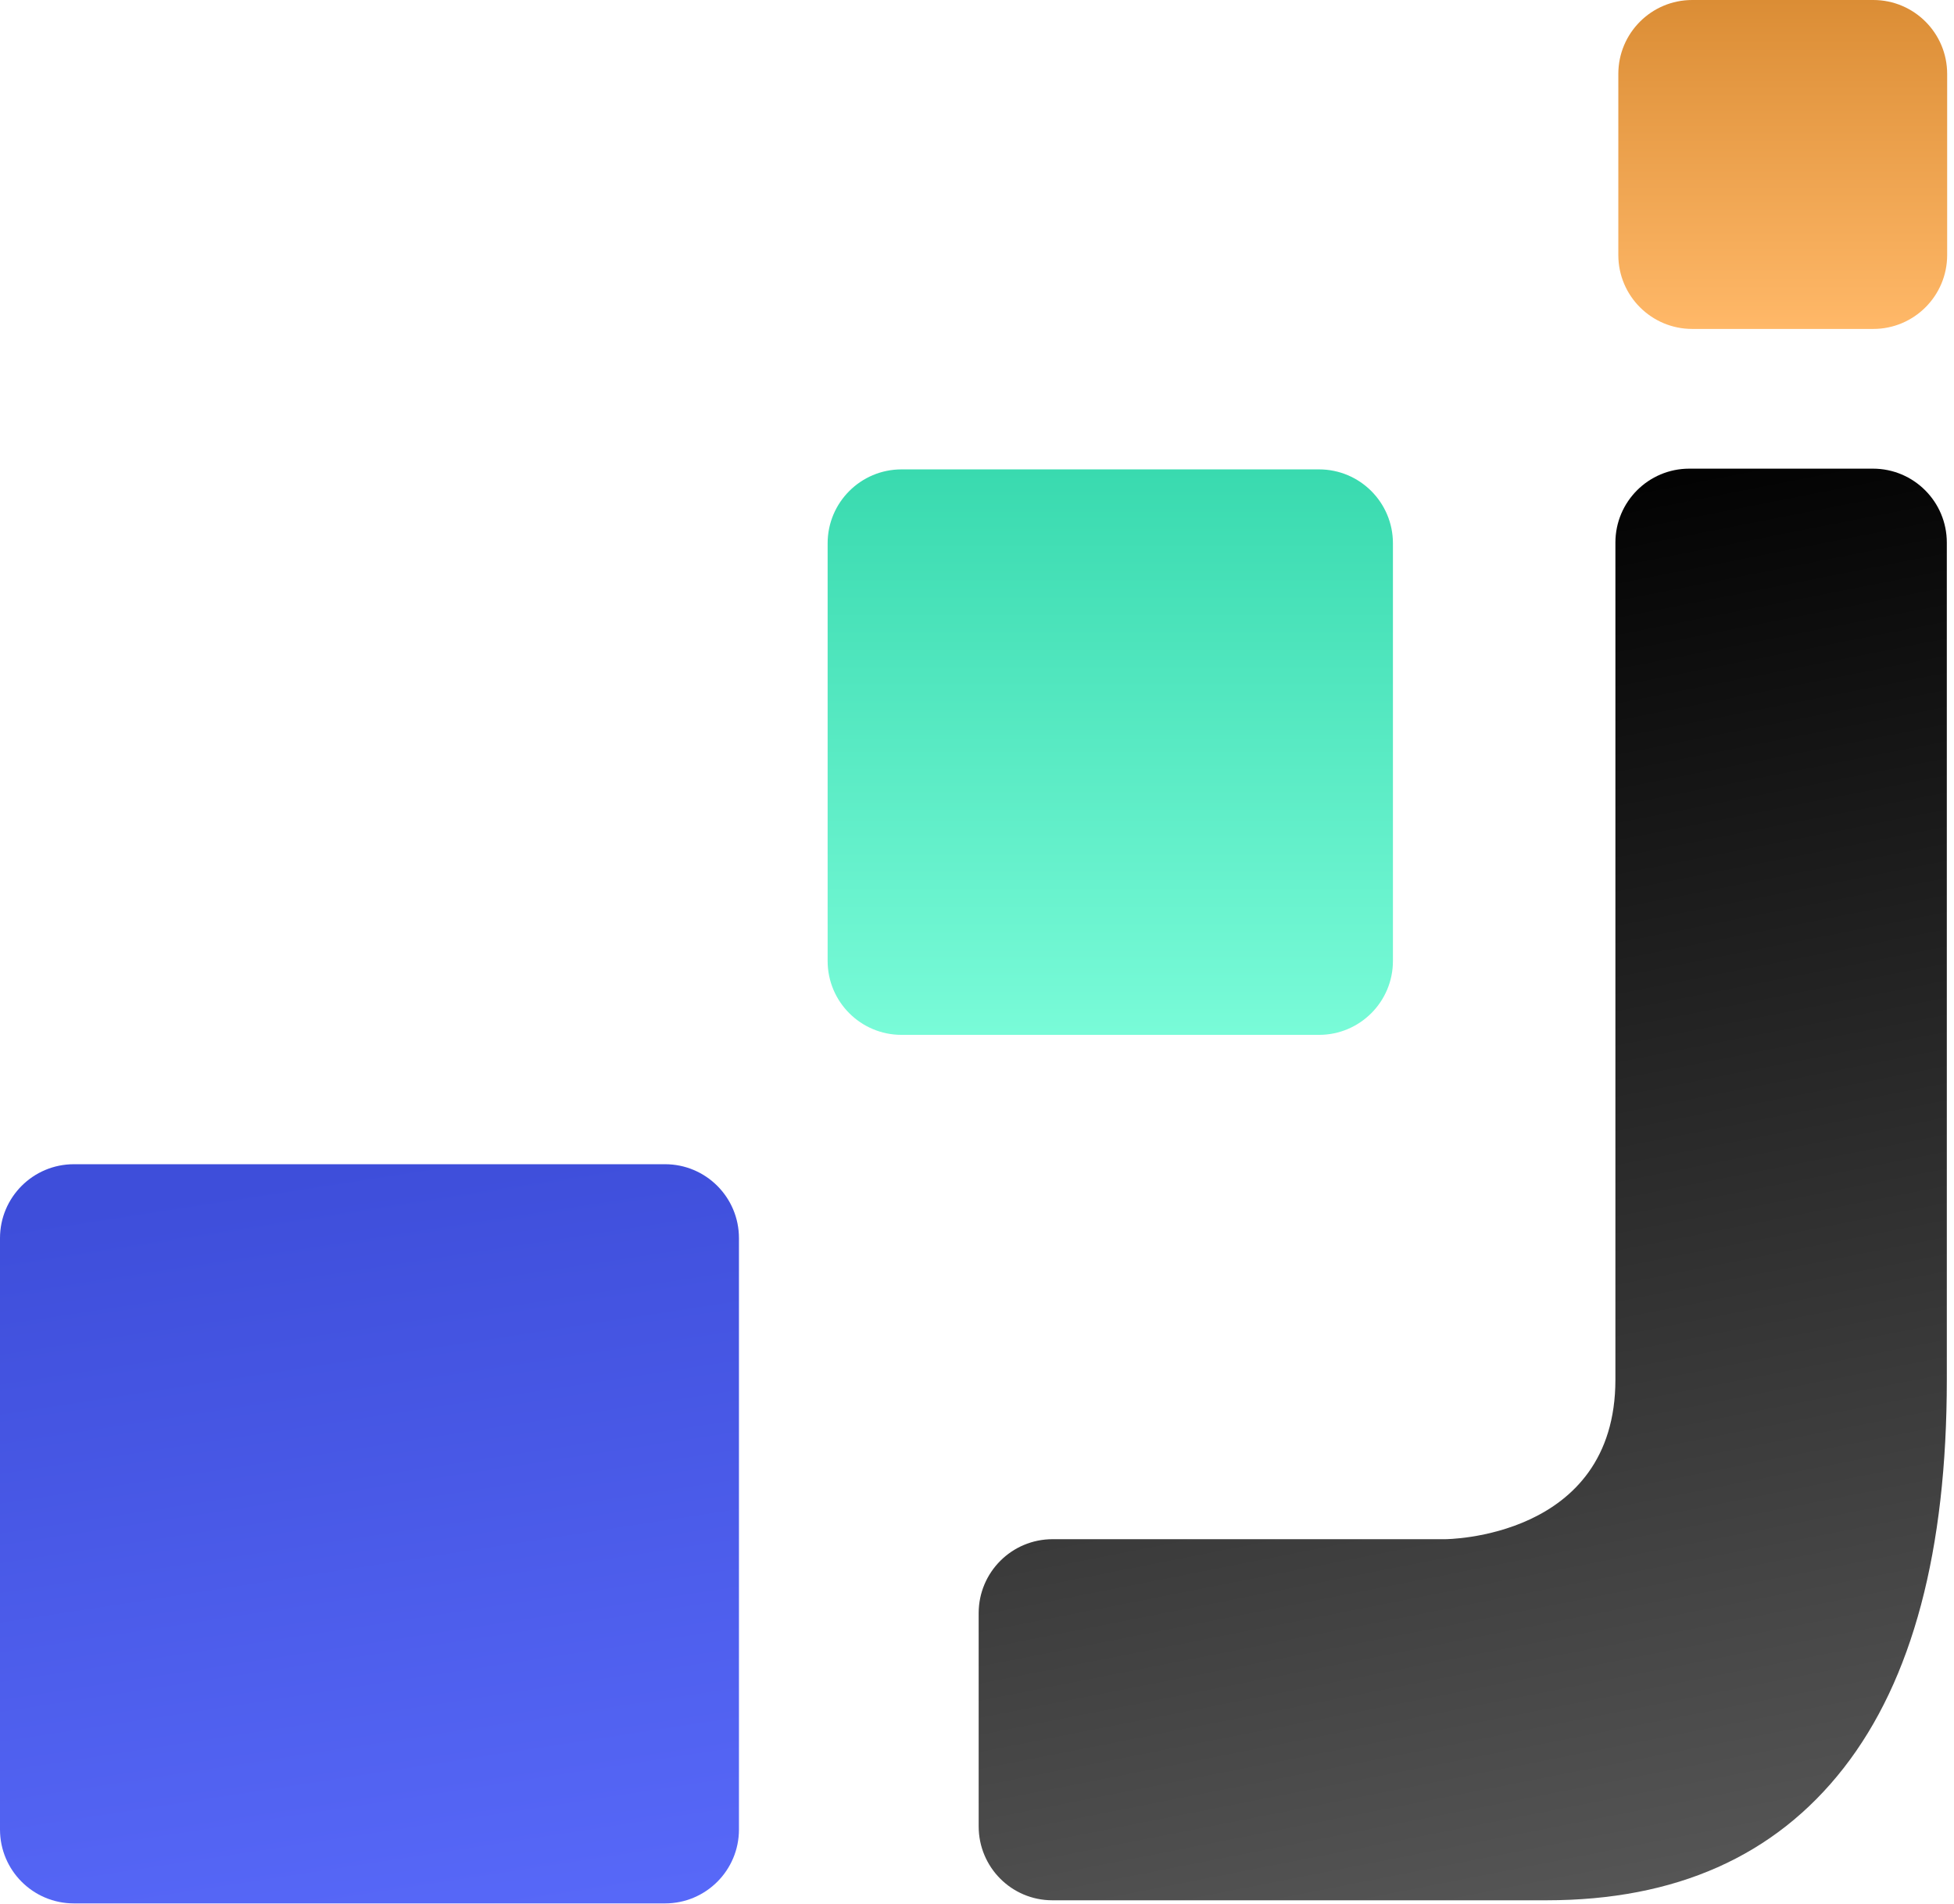 <svg width="274" height="267" viewBox="0 0 274 267" fill="none" xmlns="http://www.w3.org/2000/svg">
<path d="M216.843 266.465C210.881 266.465 167.732 266.465 147.568 266.465C141.845 266.465 137.234 261.824 137.234 256.1V241.148V226.196C137.234 220.471 141.873 215.831 147.596 215.831H202.618C202.618 215.831 226.52 215.831 226.52 193.466V76.082C226.52 70.357 231.159 65.716 236.882 65.716H262.631C268.354 65.716 272.993 70.357 272.993 76.082V193.466C272.993 217.418 268.169 235.573 258.519 247.93C248.87 260.287 234.977 266.465 216.843 266.465Z" fill="url(#paint0_linear_1776_317)"/>
<path d="M93.258 163.251H10.362C4.639 163.251 0 167.892 0 173.617V256.538C0 262.263 4.639 266.903 10.362 266.903H93.258C98.981 266.903 103.62 262.263 103.62 256.538V173.617C103.62 167.892 98.981 163.251 93.258 163.251Z" fill="url(#paint1_linear_1776_317)"/>
<path d="M184.962 65.819H126.417C120.694 65.819 116.055 70.46 116.055 76.184V134.747C116.055 140.472 120.694 145.112 126.417 145.112H184.962C190.685 145.112 195.324 140.472 195.324 134.747V76.184C195.324 70.46 190.685 65.819 184.962 65.819Z" fill="url(#paint2_linear_1776_317)"/>
<path d="M262.679 0H237.292C231.569 0 226.93 4.641 226.93 10.365V35.76C226.93 41.484 231.569 46.125 237.292 46.125H262.679C268.401 46.125 273.041 41.484 273.041 35.76V10.365C273.041 4.641 268.401 0 262.679 0Z" fill="url(#paint3_linear_1776_317)"/>
<defs>
<linearGradient id="paint0_linear_1776_317" x1="205.114" y1="65.716" x2="263.219" y2="361.19" gradientUnits="userSpaceOnUse">
<stop/>
<stop offset="1" stop-color="#808080"/>
</linearGradient>
<linearGradient id="paint1_linear_1776_317" x1="51.81" y1="163.251" x2="68.751" y2="273.287" gradientUnits="userSpaceOnUse">
<stop stop-color="#3E4EDA"/>
<stop offset="1" stop-color="#5869F9"/>
</linearGradient>
<linearGradient id="paint2_linear_1776_317" x1="155.689" y1="65.819" x2="155.689" y2="145.112" gradientUnits="userSpaceOnUse">
<stop stop-color="#39DAAF"/>
<stop offset="1" stop-color="#79FBD8"/>
</linearGradient>
<linearGradient id="paint3_linear_1776_317" x1="249.985" y1="0" x2="249.985" y2="46.125" gradientUnits="userSpaceOnUse">
<stop stop-color="#DB8D35"/>
<stop offset="1" stop-color="#FFB868"/>
</linearGradient>
</defs>
</svg>
